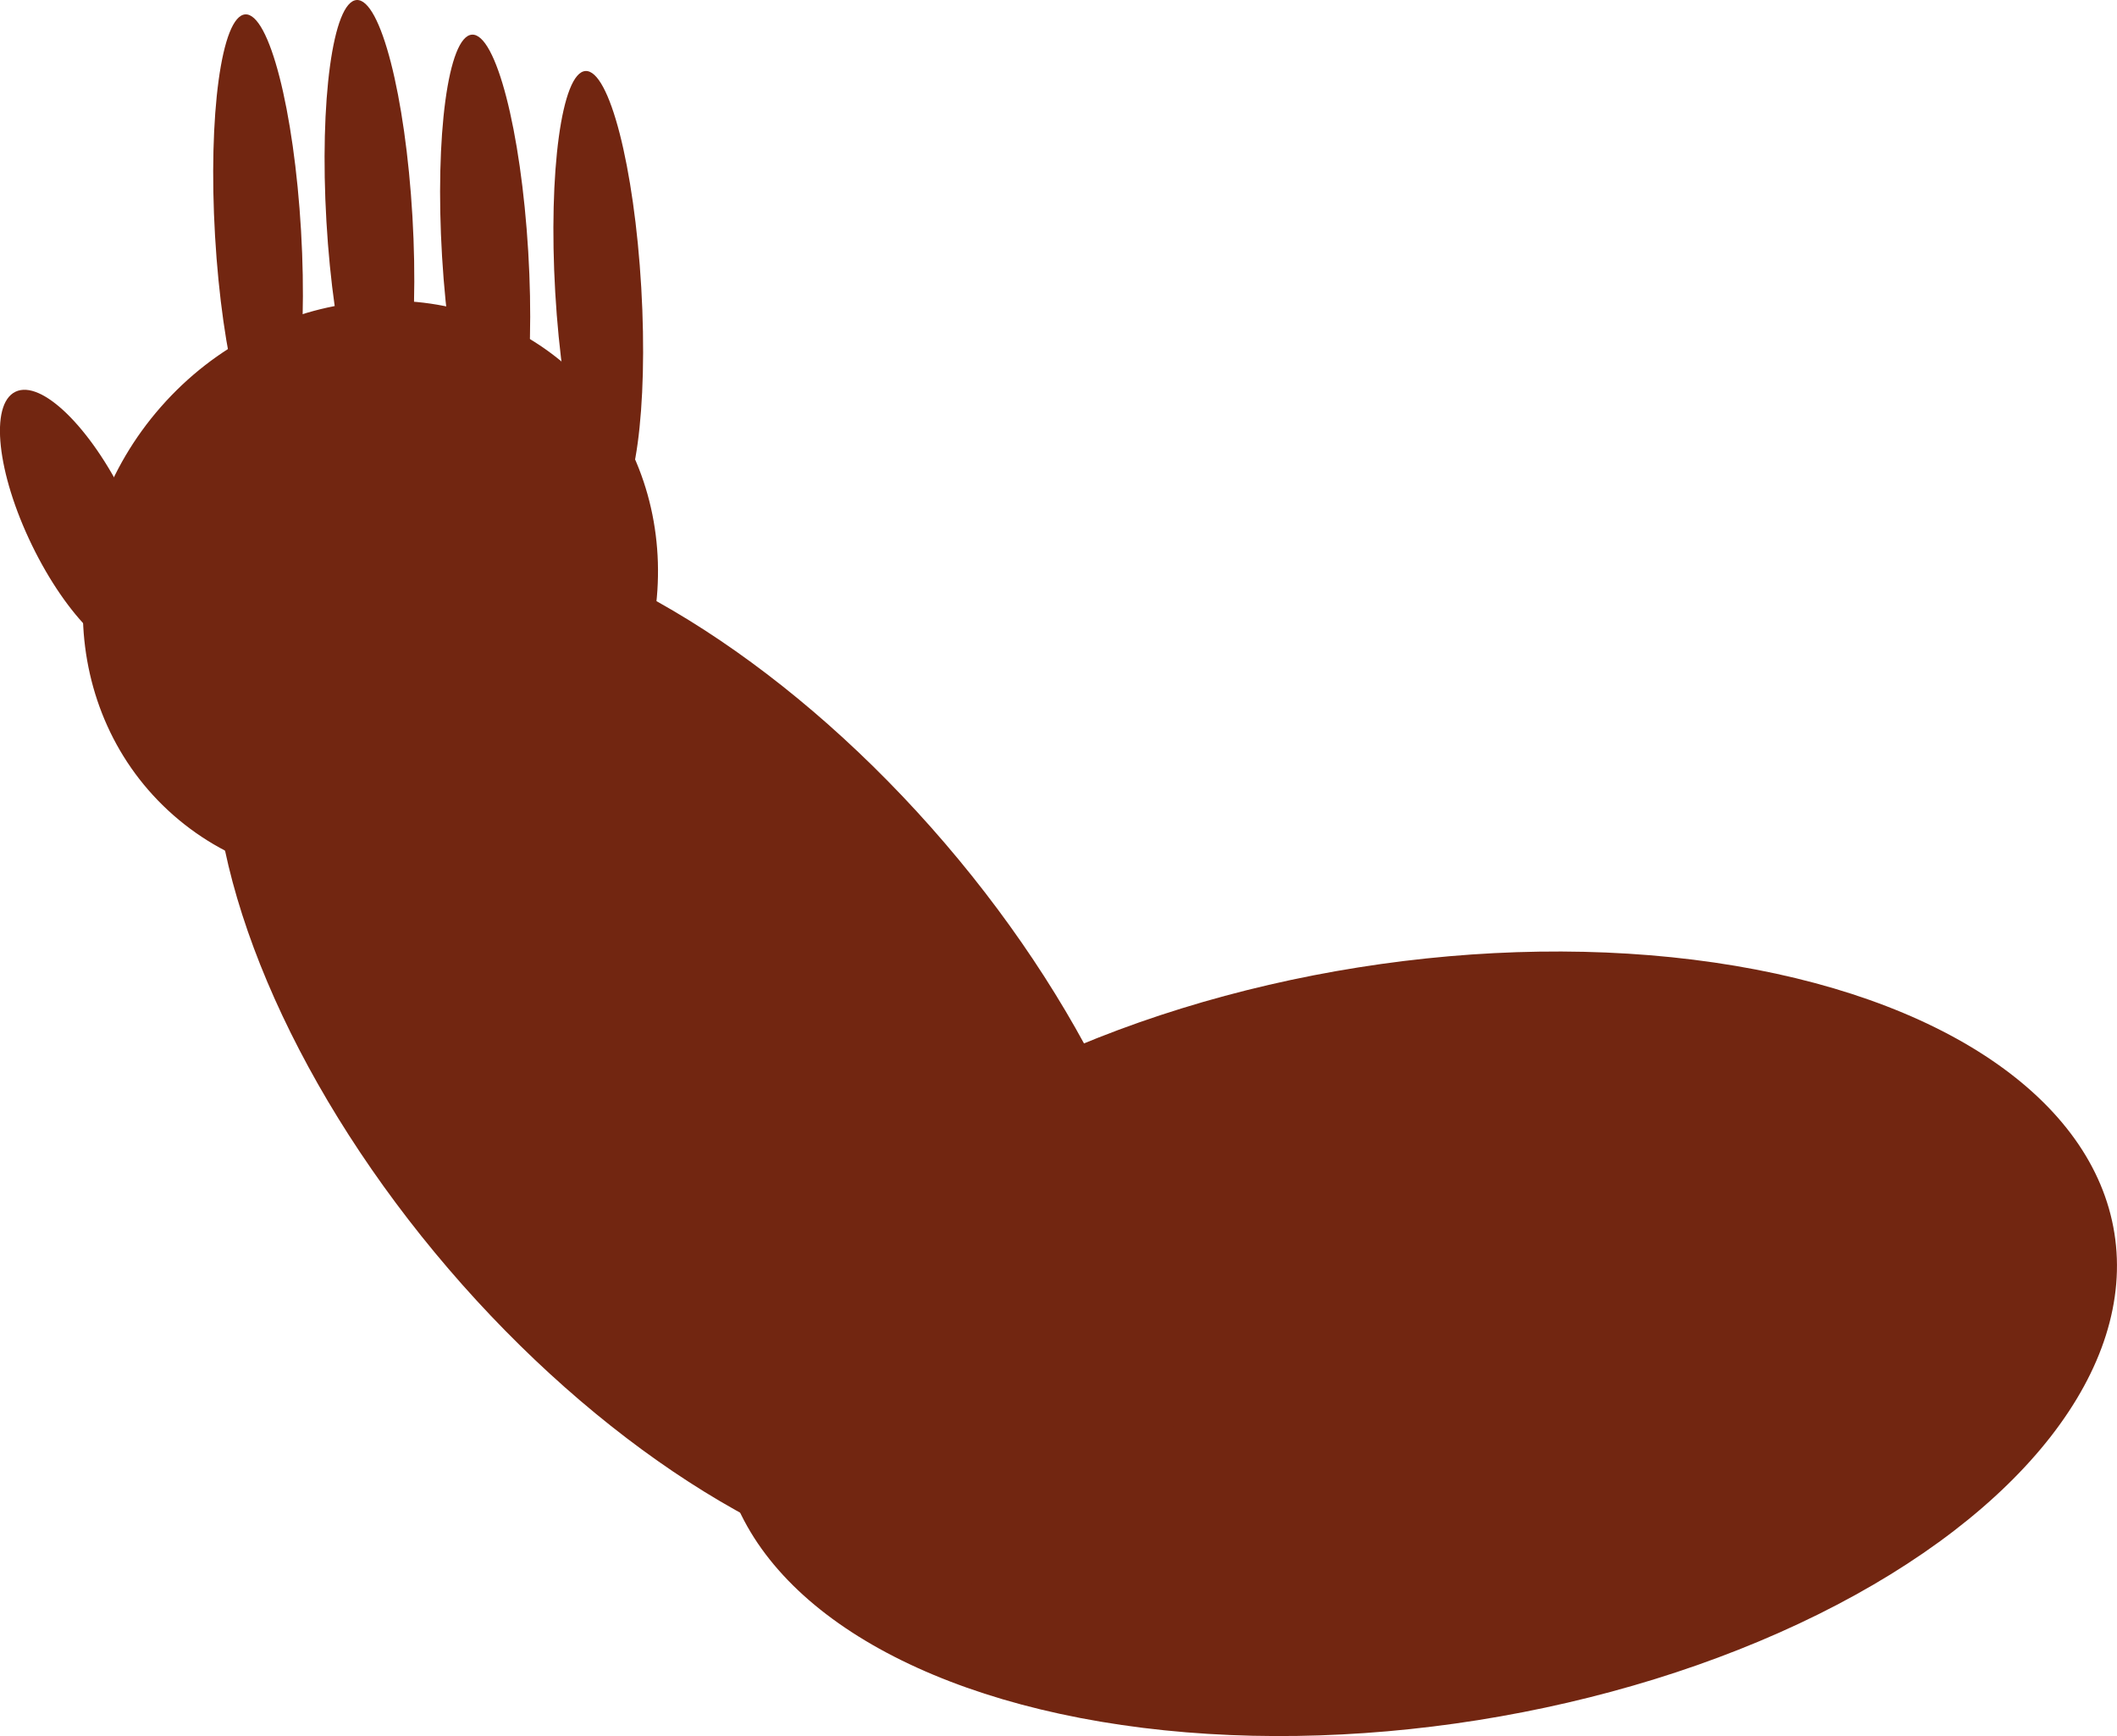 <svg xmlns="http://www.w3.org/2000/svg" viewBox="0 0 168.55 138.22"><defs><style>.cls-1{fill:#722611;}</style></defs><title>hånd-fr-h</title><g id="Layer_2" data-name="Layer 2"><g id="Layer_8" data-name="Layer 8"><ellipse class="cls-1" cx="112.91" cy="106.99" rx="56.13" ry="30.34" transform="translate(-15.38 19.02) rotate(-9.02)"/><ellipse class="cls-1" cx="55.47" cy="84.07" rx="26.03" ry="50.68" transform="translate(-41.36 56.34) rotate(-40.6)"/><ellipse class="cls-1" cx="29.49" cy="47.04" rx="23.77" ry="22.2" transform="translate(-25.31 38.14) rotate(-48.69)"/><ellipse class="cls-1" cx="47.63" cy="23.1" rx="3.43" ry="17.47" transform="translate(-1.26 2.8) rotate(-3.33)"/><ellipse class="cls-1" cx="38.52" cy="20.27" rx="3.43" ry="17.47" transform="matrix(1, -0.06, 0.06, 1, -1.11, 2.27)"/><ellipse class="cls-1" cx="29.41" cy="17.44" rx="3.43" ry="17.47" transform="translate(-0.96 1.74) rotate(-3.33)"/><ellipse class="cls-1" cx="20.54" cy="18.59" rx="3.43" ry="17.47" transform="translate(-1.04 1.22) rotate(-3.33)"/><ellipse class="cls-1" cx="6.28" cy="41.59" rx="4.15" ry="11.56" transform="translate(-17.54 6.92) rotate(-25.9)"/></g></g></svg>